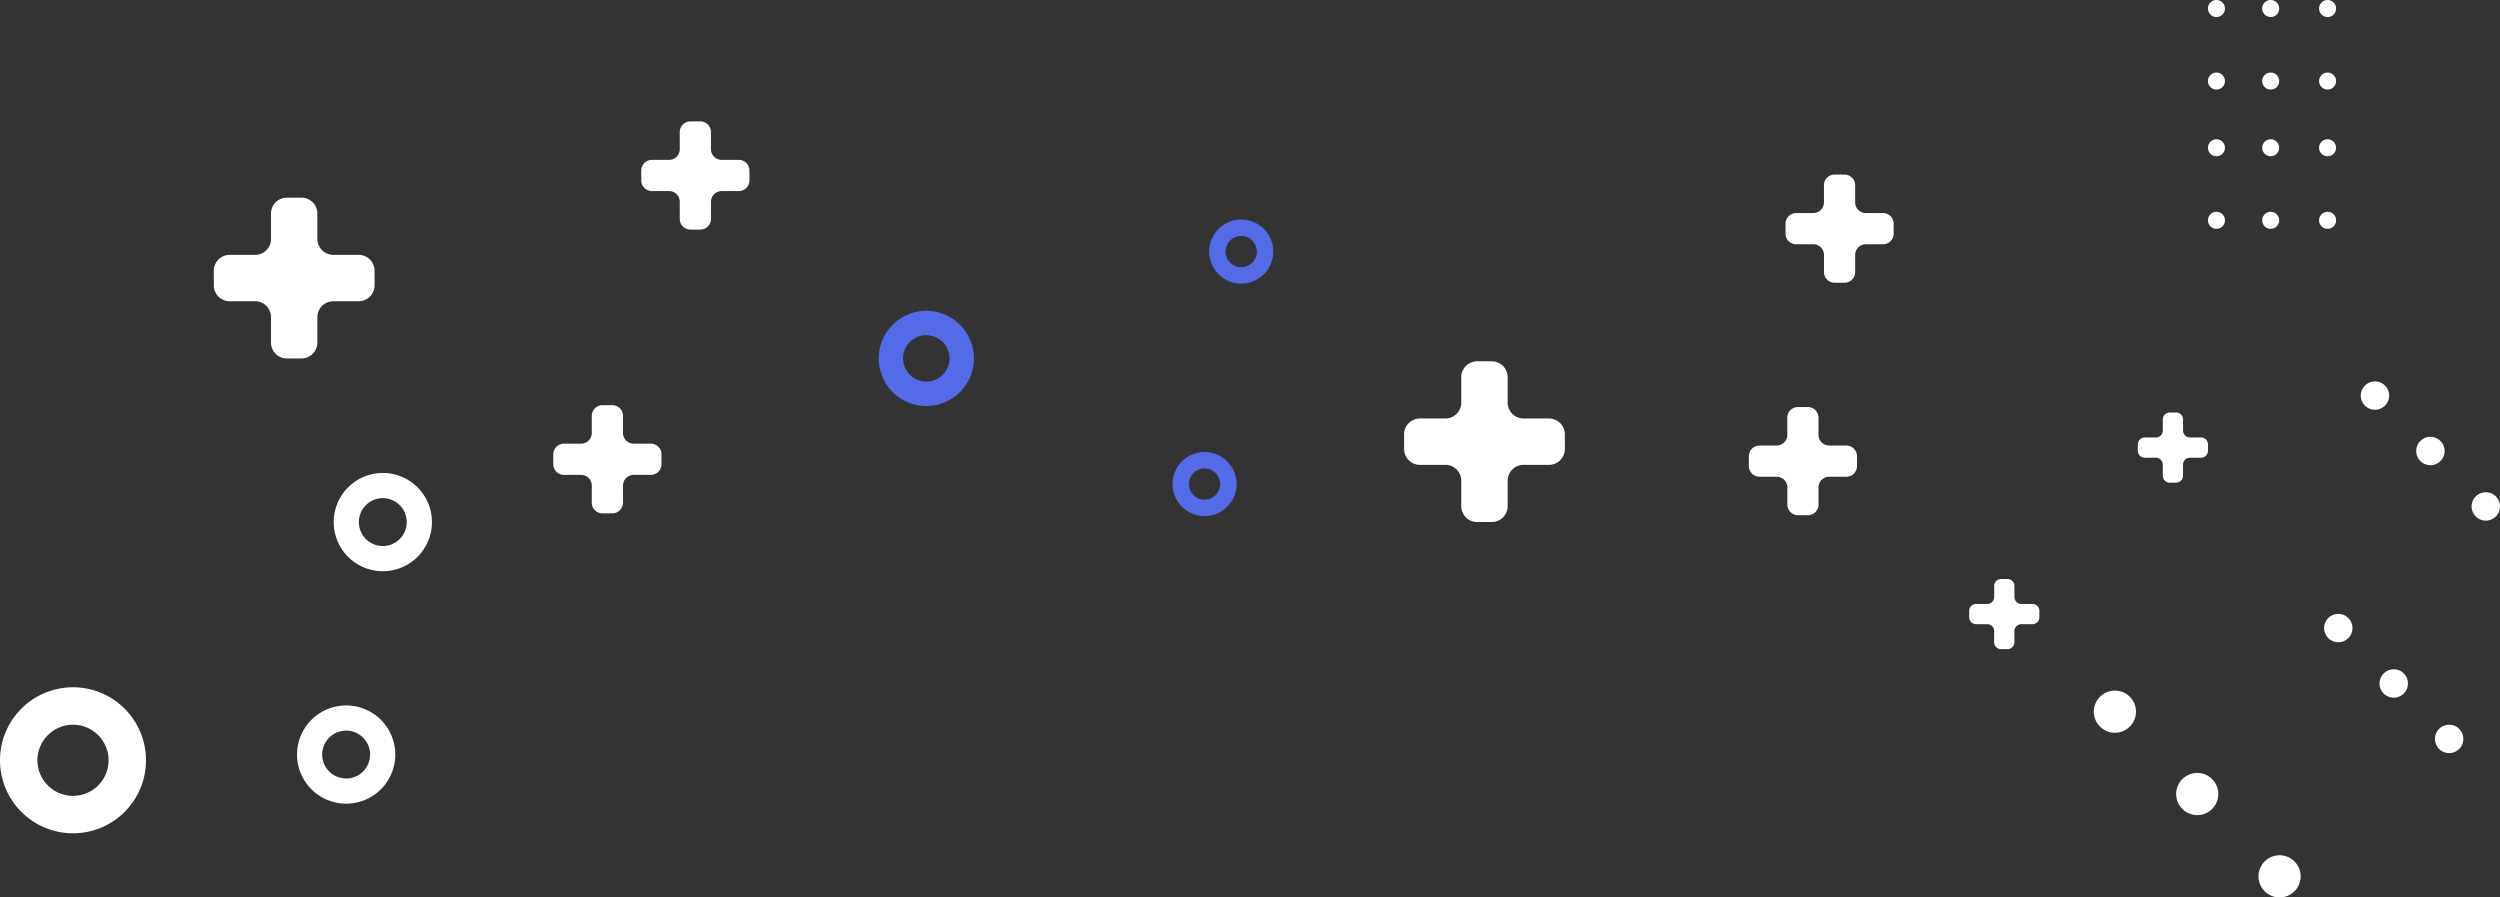 <svg id="Component_3_1" data-name="Component 3 – 1" xmlns="http://www.w3.org/2000/svg" width="340.997" height="122.41" viewBox="0 0 340.997 122.41">
  <rect x="0" y="0" width="340.997" height="122.41" fill="#333333" stroke="none"/>
  <g id="Group_40" data-name="Group 40" transform="translate(402.94 -26.693) rotate(90)" style="isolation: isolate">
    <path id="Path_40" data-name="Path 40" d="M142.621,295.662a6.492,6.492,0,1,0,6.492,6.492A6.492,6.492,0,0,0,142.621,295.662Zm0,9.655a3.163,3.163,0,1,1,3.163-3.163A3.163,3.163,0,0,1,142.621,305.317Z" transform="translate(-67.042 -25.561)" fill="#536be6" style="mix-blend-mode: color-dodge;isolation: isolate"/>
    <path id="Path_42" data-name="Path 42" d="M246.7,485.759a9.958,9.958,0,1,0,9.957,9.958A9.958,9.958,0,0,0,246.7,485.759Zm0,14.809a4.851,4.851,0,1,1,4.851-4.851A4.851,4.851,0,0,1,246.7,500.568Z" transform="translate(-116.304 -102.735)" fill="#fff" style="mix-blend-mode: color-dodge;isolation: isolate"/>
    <g id="Group_38" data-name="Group 38" transform="translate(120.889 89.132)">
      <path id="Path_44" data-name="Path 44" d="M296.167,197.659a2.875,2.875,0,1,1-4.067,0A2.875,2.875,0,0,1,296.167,197.659Z" transform="translate(-291.258 -174.354)" fill="#fff"/>
      <path id="Path_45" data-name="Path 45" d="M305.447,188.379a2.875,2.875,0,1,1-4.066,0A2.875,2.875,0,0,1,305.447,188.379Z" transform="translate(-289.307 -176.306)" fill="#fff"/>
      <path id="Path_46" data-name="Path 46" d="M314.727,179.1a2.876,2.876,0,1,1-4.066,0A2.877,2.877,0,0,1,314.727,179.1Z" transform="translate(-287.356 -178.257)" fill="#fff"/>
    </g>
    <path id="Path_49" data-name="Path 49" d="M165.74,154.7h-3.472a2.164,2.164,0,0,1-2.164-2.164v-3.471a2.163,2.163,0,0,0-2.163-2.164h-2a2.163,2.163,0,0,0-2.163,2.164v3.471a2.164,2.164,0,0,1-2.164,2.164h-3.472a2.163,2.163,0,0,0-2.163,2.164v2a2.164,2.164,0,0,0,2.163,2.164h3.472a2.164,2.164,0,0,1,2.164,2.163v3.472a2.164,2.164,0,0,0,2.163,2.164h2a2.164,2.164,0,0,0,2.163-2.164v-3.472a2.164,2.164,0,0,1,2.164-2.163h3.472a2.164,2.164,0,0,0,2.163-2.164v-2A2.163,2.163,0,0,0,165.74,154.7Z" transform="translate(-70.006 42.597)" fill="#fff"/>
    <path id="Path_50" data-name="Path 50" d="M362.266,438.794H358.8a2.163,2.163,0,0,1-2.164-2.163v-3.472a2.164,2.164,0,0,0-2.164-2.164h-2a2.164,2.164,0,0,0-2.164,2.164v3.472a2.163,2.163,0,0,1-2.164,2.163h-3.471a2.164,2.164,0,0,0-2.164,2.164v2a2.164,2.164,0,0,0,2.164,2.164h3.471a2.164,2.164,0,0,1,2.164,2.164v3.471a2.164,2.164,0,0,0,2.164,2.164h2a2.164,2.164,0,0,0,2.164-2.164v-3.471a2.164,2.164,0,0,1,2.164-2.164h3.471a2.164,2.164,0,0,0,2.164-2.164v-2A2.164,2.164,0,0,0,362.266,438.794Z" transform="translate(-288.852 -79.144)" fill="#fff"/>
  </g>
  <g id="Group_40-2" data-name="Group 40" transform="translate(382.918) rotate(90)" style="isolation: isolate">
    <g id="Group_23" data-name="Group 23" transform="translate(0 64.281)">
      <g id="Group_11" data-name="Group 11" transform="translate(28.891 15.162)">
        <path id="Path_11" data-name="Path 11" d="M133.891,76.258a1.161,1.161,0,1,1,1.162,1.156A1.159,1.159,0,0,1,133.891,76.258Z" transform="translate(-133.891 -75.1)" fill="#fff"/>
      </g>
      <g id="Group_12" data-name="Group 12" transform="translate(18.994 15.162)">
        <path id="Path_12" data-name="Path 12" d="M112.863,76.258a1.159,1.159,0,1,1,1.159,1.156A1.157,1.157,0,0,1,112.863,76.258Z" transform="translate(-112.863 -75.1)" fill="#fff"/>
      </g>
      <g id="Group_13" data-name="Group 13" transform="translate(28.891 7.759)">
        <path id="Path_13" data-name="Path 13" d="M133.891,60.53a1.161,1.161,0,1,1,1.162,1.159A1.162,1.162,0,0,1,133.891,60.53Z" transform="translate(-133.891 -59.371)" fill="#fff"/>
      </g>
      <g id="Group_14" data-name="Group 14" transform="translate(18.994 7.759)">
        <path id="Path_14" data-name="Path 14" d="M112.863,60.53a1.159,1.159,0,1,1,1.159,1.159A1.159,1.159,0,0,1,112.863,60.53Z" transform="translate(-112.863 -59.371)" fill="#fff"/>
      </g>
      <g id="Group_15" data-name="Group 15" transform="translate(28.891 0)">
        <path id="Path_15" data-name="Path 15" d="M133.891,44.044a1.161,1.161,0,1,1,1.162,1.159A1.161,1.161,0,0,1,133.891,44.044Z" transform="translate(-133.891 -42.885)" fill="#fff"/>
      </g>
      <g id="Group_16" data-name="Group 16" transform="translate(18.994 0)">
        <path id="Path_16" data-name="Path 16" d="M112.863,44.044a1.159,1.159,0,1,1,1.159,1.159A1.158,1.158,0,0,1,112.863,44.044Z" transform="translate(-112.863 -42.885)" fill="#fff"/>
      </g>
      <g id="Group_17" data-name="Group 17" transform="translate(9.898 15.162)">
        <path id="Path_17" data-name="Path 17" d="M93.536,76.258a1.159,1.159,0,1,1,1.16,1.156A1.157,1.157,0,0,1,93.536,76.258Z" transform="translate(-93.536 -75.1)" fill="#fff"/>
      </g>
      <g id="Group_18" data-name="Group 18" transform="translate(0 15.162)">
        <path id="Path_18" data-name="Path 18" d="M72.506,76.258a1.16,1.16,0,1,1,1.159,1.156A1.157,1.157,0,0,1,72.506,76.258Z" transform="translate(-72.506 -75.1)" fill="#fff"/>
      </g>
      <g id="Group_19" data-name="Group 19" transform="translate(9.898 7.759)">
        <path id="Path_19" data-name="Path 19" d="M93.536,60.53a1.159,1.159,0,1,1,1.16,1.159A1.159,1.159,0,0,1,93.536,60.53Z" transform="translate(-93.536 -59.371)" fill="#fff"/>
      </g>
      <g id="Group_20" data-name="Group 20" transform="translate(0 7.759)">
        <path id="Path_20" data-name="Path 20" d="M72.506,60.53a1.16,1.16,0,1,1,1.159,1.159A1.159,1.159,0,0,1,72.506,60.53Z" transform="translate(-72.506 -59.371)" fill="#fff"/>
      </g>
      <g id="Group_21" data-name="Group 21" transform="translate(9.898 0)">
        <path id="Path_21" data-name="Path 21" d="M93.536,44.044A1.159,1.159,0,1,1,94.7,45.2,1.159,1.159,0,0,1,93.536,44.044Z" transform="translate(-93.536 -42.885)" fill="#fff"/>
      </g>
      <g id="Group_22" data-name="Group 22" transform="translate(0 0)">
        <path id="Path_22" data-name="Path 22" d="M72.506,44.044A1.16,1.16,0,1,1,73.665,45.2,1.158,1.158,0,0,1,72.506,44.044Z" transform="translate(-72.506 -42.885)" fill="#fff"/>
      </g>
    </g>
    <path id="Path_40-2" data-name="Path 40" d="M140.5,295.662a4.37,4.37,0,1,0,4.37,4.37A4.37,4.37,0,0,0,140.5,295.662Zm0,6.5a2.129,2.129,0,1,1,2.129-2.129A2.129,2.129,0,0,1,140.5,302.161Z" transform="translate(-106.185 -86.414)" fill="#536be6" style="mix-blend-mode: color-dodge;isolation: isolate"/>
    <path id="Path_42-2" data-name="Path 42" d="M243.449,485.759a6.7,6.7,0,1,0,6.7,6.7A6.7,6.7,0,0,0,243.449,485.759Zm0,9.968a3.265,3.265,0,1,1,3.265-3.265A3.265,3.265,0,0,1,243.449,495.727Z" transform="translate(-172.236 -161.757)" fill="#fff" style="mix-blend-mode: color-dodge;isolation: isolate"/>
    <g id="Group_38-2" data-name="Group 38" transform="translate(52.023 41.922)">
      <path id="Path_44-2" data-name="Path 44" d="M294.562,197.384a1.935,1.935,0,1,1-2.737,0A1.935,1.935,0,0,1,294.562,197.384Z" transform="translate(-291.258 -181.698)" fill="#fff"/>
      <path id="Path_45-2" data-name="Path 45" d="M303.842,188.1a1.935,1.935,0,1,1-2.737,0A1.935,1.935,0,0,1,303.842,188.1Z" transform="translate(-292.978 -179.977)" fill="#fff"/>
      <path id="Path_46-2" data-name="Path 46" d="M313.122,178.823a1.936,1.936,0,1,1-2.737,0A1.936,1.936,0,0,1,313.122,178.823Z" transform="translate(-294.699 -178.257)" fill="#fff"/>
    </g>
    <path id="Path_49-2" data-name="Path 49" d="M159.281,152.155h-2.337a1.457,1.457,0,0,1-1.457-1.457v-2.336a1.456,1.456,0,0,0-1.456-1.457h-1.344a1.456,1.456,0,0,0-1.456,1.457V150.7a1.457,1.457,0,0,1-1.457,1.457h-2.337a1.456,1.456,0,0,0-1.456,1.457v1.343a1.456,1.456,0,0,0,1.456,1.457h2.337a1.456,1.456,0,0,1,1.457,1.456V160.2a1.456,1.456,0,0,0,1.456,1.457h1.344a1.456,1.456,0,0,0,1.456-1.457v-2.337a1.456,1.456,0,0,1,1.457-1.456h2.337a1.456,1.456,0,0,0,1.456-1.457v-1.343A1.456,1.456,0,0,0,159.281,152.155Z" transform="translate(-122.17 -22.281)" fill="#fff"/>
    <path id="Path_50-2" data-name="Path 50" d="M355.807,436.245h-2.336a1.456,1.456,0,0,1-1.457-1.456v-2.337a1.457,1.457,0,0,0-1.457-1.457h-1.343a1.457,1.457,0,0,0-1.457,1.457v2.337a1.456,1.456,0,0,1-1.457,1.456h-2.336a1.457,1.457,0,0,0-1.457,1.457v1.343a1.457,1.457,0,0,0,1.457,1.457H346.3a1.457,1.457,0,0,1,1.457,1.457v2.336a1.457,1.457,0,0,0,1.457,1.457h1.343a1.457,1.457,0,0,0,1.457-1.457v-2.336a1.457,1.457,0,0,1,1.457-1.457h2.336a1.457,1.457,0,0,0,1.457-1.457V437.7A1.457,1.457,0,0,0,355.807,436.245Z" transform="translate(-325.95 -150.302)" fill="#fff"/>
    <path id="Path_51" data-name="Path 51" d="M545.624,33.049h-1.515a.945.945,0,0,1-.945-.945V30.589a.944.944,0,0,0-.944-.945h-.871a.945.945,0,0,0-.945.945V32.1a.944.944,0,0,1-.945.945h-1.516a.945.945,0,0,0-.945.945v.871a.944.944,0,0,0,.945.945h1.516a.945.945,0,0,1,.945.945V38.27a.945.945,0,0,0,.945.945h.871a.944.944,0,0,0,.944-.945V36.755a.945.945,0,0,1,.945-.945h1.515a.944.944,0,0,0,.945-.945v-.871A.945.945,0,0,0,545.624,33.049Z" transform="translate(-480.733 52.107)" fill="#fff"/>
  </g>
  <g id="Group_10242" data-name="Group 10242" transform="translate(377.918 31.708) rotate(90)" style="isolation: isolate">
    <path id="Path_40-3" data-name="Path 40" d="M140.5,295.662a4.37,4.37,0,1,0,4.37,4.37A4.37,4.37,0,0,0,140.5,295.662Zm0,6.5a2.129,2.129,0,1,1,2.129-2.129A2.129,2.129,0,0,1,140.5,302.161Z" transform="translate(-106.185 -86.414)" fill="#536be6" style="mix-blend-mode: color-dodge;isolation: isolate"/>
    <path id="Path_42-3" data-name="Path 42" d="M243.449,485.759a6.7,6.7,0,1,0,6.7,6.7A6.7,6.7,0,0,0,243.449,485.759Zm0,9.968a3.265,3.265,0,1,1,3.265-3.265A3.265,3.265,0,0,1,243.449,495.727Z" transform="translate(-172.236 -161.757)" fill="#fff" style="mix-blend-mode: color-dodge;isolation: isolate"/>
    <g id="Group_38-3" data-name="Group 38" transform="translate(52.023 41.922)">
      <path id="Path_44-3" data-name="Path 44" d="M294.562,197.384a1.935,1.935,0,1,1-2.737,0A1.935,1.935,0,0,1,294.562,197.384Z" transform="translate(-291.258 -181.698)" fill="#fff"/>
      <path id="Path_45-3" data-name="Path 45" d="M303.842,188.1a1.935,1.935,0,1,1-2.737,0A1.935,1.935,0,0,1,303.842,188.1Z" transform="translate(-292.978 -179.977)" fill="#fff"/>
      <path id="Path_46-3" data-name="Path 46" d="M313.122,178.823a1.936,1.936,0,1,1-2.737,0A1.936,1.936,0,0,1,313.122,178.823Z" transform="translate(-294.699 -178.257)" fill="#fff"/>
    </g>
    <path id="Path_49-3" data-name="Path 49" d="M159.281,152.155h-2.337a1.457,1.457,0,0,1-1.457-1.457v-2.336a1.456,1.456,0,0,0-1.456-1.457h-1.344a1.456,1.456,0,0,0-1.456,1.457V150.7a1.457,1.457,0,0,1-1.457,1.457h-2.337a1.456,1.456,0,0,0-1.456,1.457v1.343a1.456,1.456,0,0,0,1.456,1.457h2.337a1.456,1.456,0,0,1,1.457,1.456V160.2a1.456,1.456,0,0,0,1.456,1.457h1.344a1.456,1.456,0,0,0,1.456-1.457v-2.337a1.456,1.456,0,0,1,1.457-1.456h2.337a1.456,1.456,0,0,0,1.456-1.457v-1.343A1.456,1.456,0,0,0,159.281,152.155Z" transform="translate(-122.17 -22.281)" fill="#fff"/>
    <path id="Path_50-3" data-name="Path 50" d="M355.807,436.245h-2.336a1.456,1.456,0,0,1-1.457-1.456v-2.337a1.457,1.457,0,0,0-1.457-1.457h-1.343a1.457,1.457,0,0,0-1.457,1.457v2.337a1.456,1.456,0,0,1-1.457,1.456h-2.336a1.457,1.457,0,0,0-1.457,1.457v1.343a1.457,1.457,0,0,0,1.457,1.457H346.3a1.457,1.457,0,0,1,1.457,1.457v2.336a1.457,1.457,0,0,0,1.457,1.457h1.343a1.457,1.457,0,0,0,1.457-1.457v-2.336a1.457,1.457,0,0,1,1.457-1.457h2.336a1.457,1.457,0,0,0,1.457-1.457V437.7A1.457,1.457,0,0,0,355.807,436.245Z" transform="translate(-318.95 -143.302)" fill="#fff"/>
    <path id="Path_51-2" data-name="Path 51" d="M545.624,33.049h-1.515a.945.945,0,0,1-.945-.945V30.589a.944.944,0,0,0-.944-.945h-.871a.945.945,0,0,0-.945.945V32.1a.944.944,0,0,1-.945.945h-1.516a.945.945,0,0,0-.945.945v.871a.944.944,0,0,0,.945.945h1.516a.945.945,0,0,1,.945.945V38.27a.945.945,0,0,0,.945.945h.871a.944.944,0,0,0,.944-.945V36.755a.945.945,0,0,1,.945-.945h1.515a.944.944,0,0,0,.945-.945v-.871A.945.945,0,0,0,545.624,33.049Z" transform="translate(-489.733 70.107)" fill="#fff"/>
  </g>
</svg>
